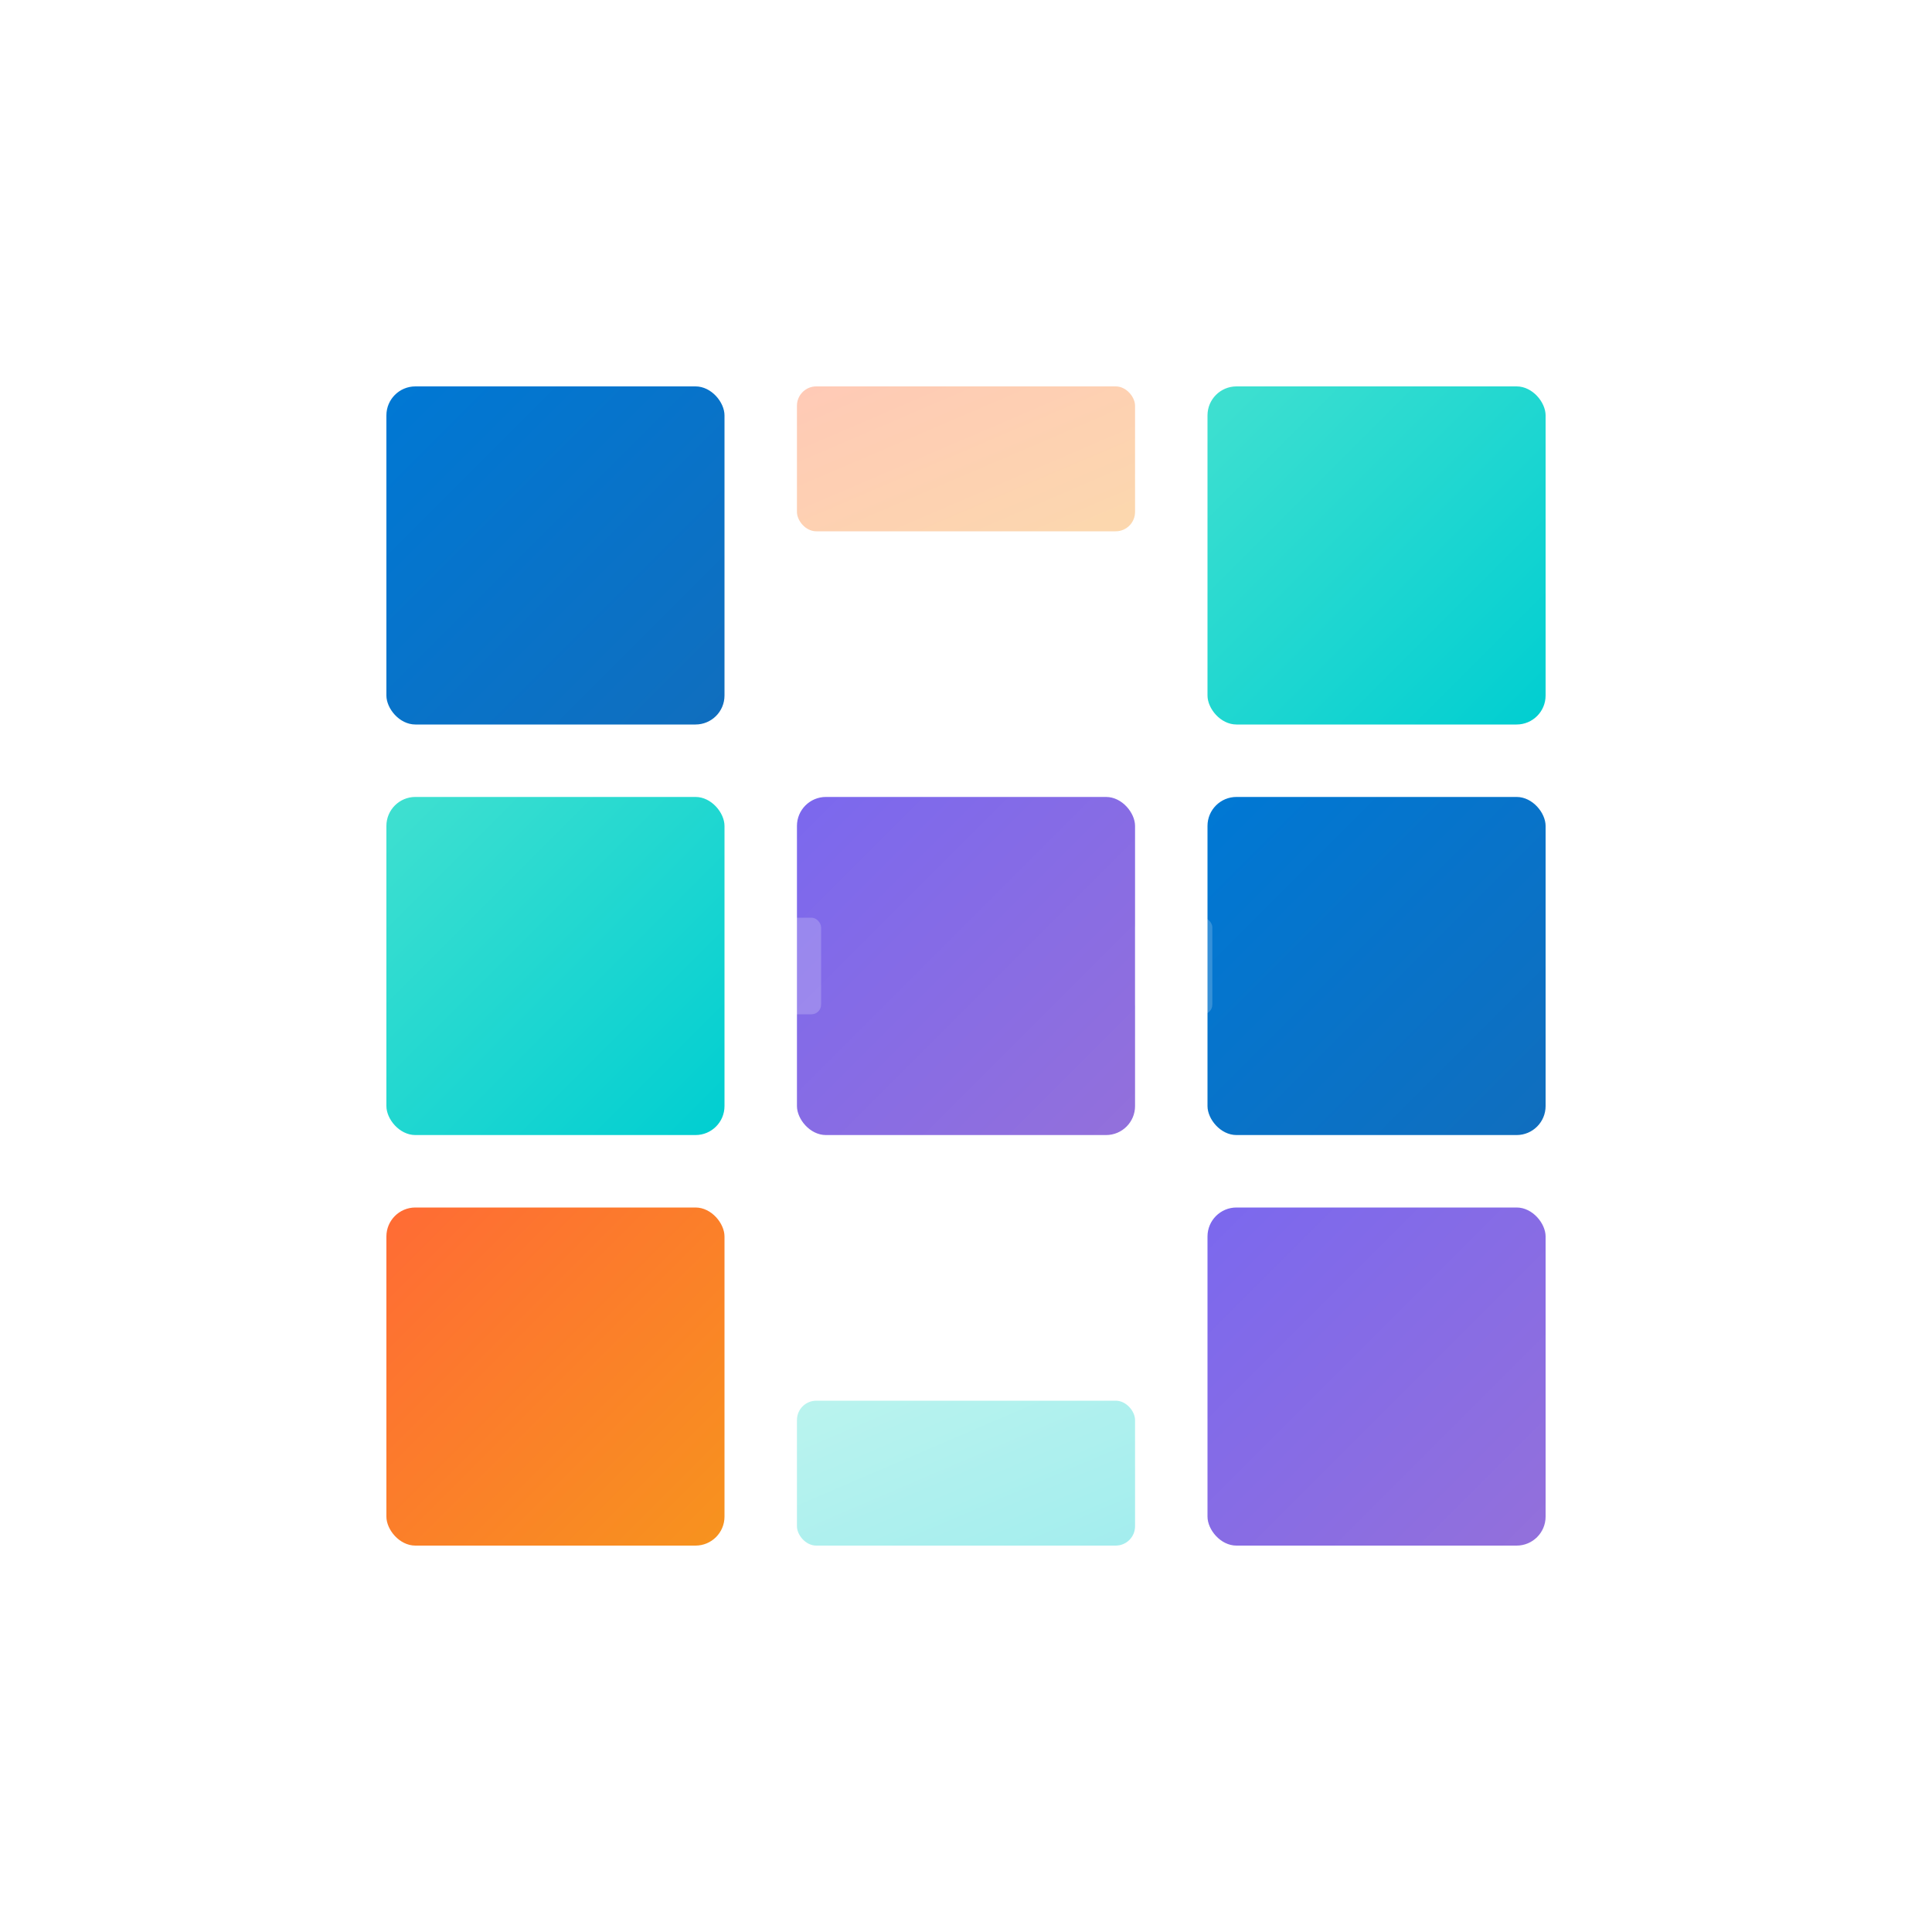<svg width="200" height="200" viewBox="0 0 200 200" fill="none" xmlns="http://www.w3.org/2000/svg">
  <defs>
    <!-- Gradients for Windows-style tiles -->
    <linearGradient id="tile1" x1="0%" y1="0%" x2="100%" y2="100%">
      <stop offset="0%" style="stop-color:#0078D4;stop-opacity:1" />
      <stop offset="100%" style="stop-color:#106EBE;stop-opacity:1" />
    </linearGradient>
    <linearGradient id="tile2" x1="0%" y1="0%" x2="100%" y2="100%">
      <stop offset="0%" style="stop-color:#40E0D0;stop-opacity:1" />
      <stop offset="100%" style="stop-color:#00CED1;stop-opacity:1" />
    </linearGradient>
    <linearGradient id="tile3" x1="0%" y1="0%" x2="100%" y2="100%">
      <stop offset="0%" style="stop-color:#FF6B35;stop-opacity:1" />
      <stop offset="100%" style="stop-color:#F7931E;stop-opacity:1" />
    </linearGradient>
    <linearGradient id="tile4" x1="0%" y1="0%" x2="100%" y2="100%">
      <stop offset="0%" style="stop-color:#7B68EE;stop-opacity:1" />
      <stop offset="100%" style="stop-color:#9370DB;stop-opacity:1" />
    </linearGradient>
    <filter id="tilesShadow" x="-20%" y="-20%" width="140%" height="140%">
      <feDropShadow dx="2" dy="2" stdDeviation="4" flood-opacity="0.25"/>
    </filter>
  </defs>
  
  <!-- Windows-style tile grid forming an H shape -->
  <!-- Left column (vertical bar of H) -->
  <rect x="40" y="40" width="35" height="35" rx="3" fill="url(#tile1)" filter="url(#tilesShadow)"/>
  <rect x="40" y="82.5" width="35" height="35" rx="3" fill="url(#tile2)" filter="url(#tilesShadow)"/>
  <rect x="40" y="125" width="35" height="35" rx="3" fill="url(#tile3)" filter="url(#tilesShadow)"/>
  
  <!-- Middle section (horizontal bar of H) -->
  <rect x="82.5" y="82.5" width="35" height="35" rx="3" fill="url(#tile4)" filter="url(#tilesShadow)"/>
  
  <!-- Right column (vertical bar of H) -->
  <rect x="125" y="40" width="35" height="35" rx="3" fill="url(#tile2)" filter="url(#tilesShadow)"/>
  <rect x="125" y="82.5" width="35" height="35" rx="3" fill="url(#tile1)" filter="url(#tilesShadow)"/>
  <rect x="125" y="125" width="35" height="35" rx="3" fill="url(#tile4)" filter="url(#tilesShadow)"/>
  
  <!-- Additional accent tiles for modern look -->
  <rect x="82.5" y="40" width="35" height="15" rx="2" fill="url(#tile3)" opacity="0.6" filter="url(#tilesShadow)"/>
  <rect x="82.5" y="145" width="35" height="15" rx="2" fill="url(#tile2)" opacity="0.6" filter="url(#tilesShadow)"/>
  
  <!-- Subtle connecting lines -->
  <rect x="77" y="95" width="8" height="10" rx="1" fill="rgba(255,255,255,0.2)"/>
  <rect x="117.5" y="95" width="8" height="10" rx="1" fill="rgba(255,255,255,0.2)"/>
</svg>